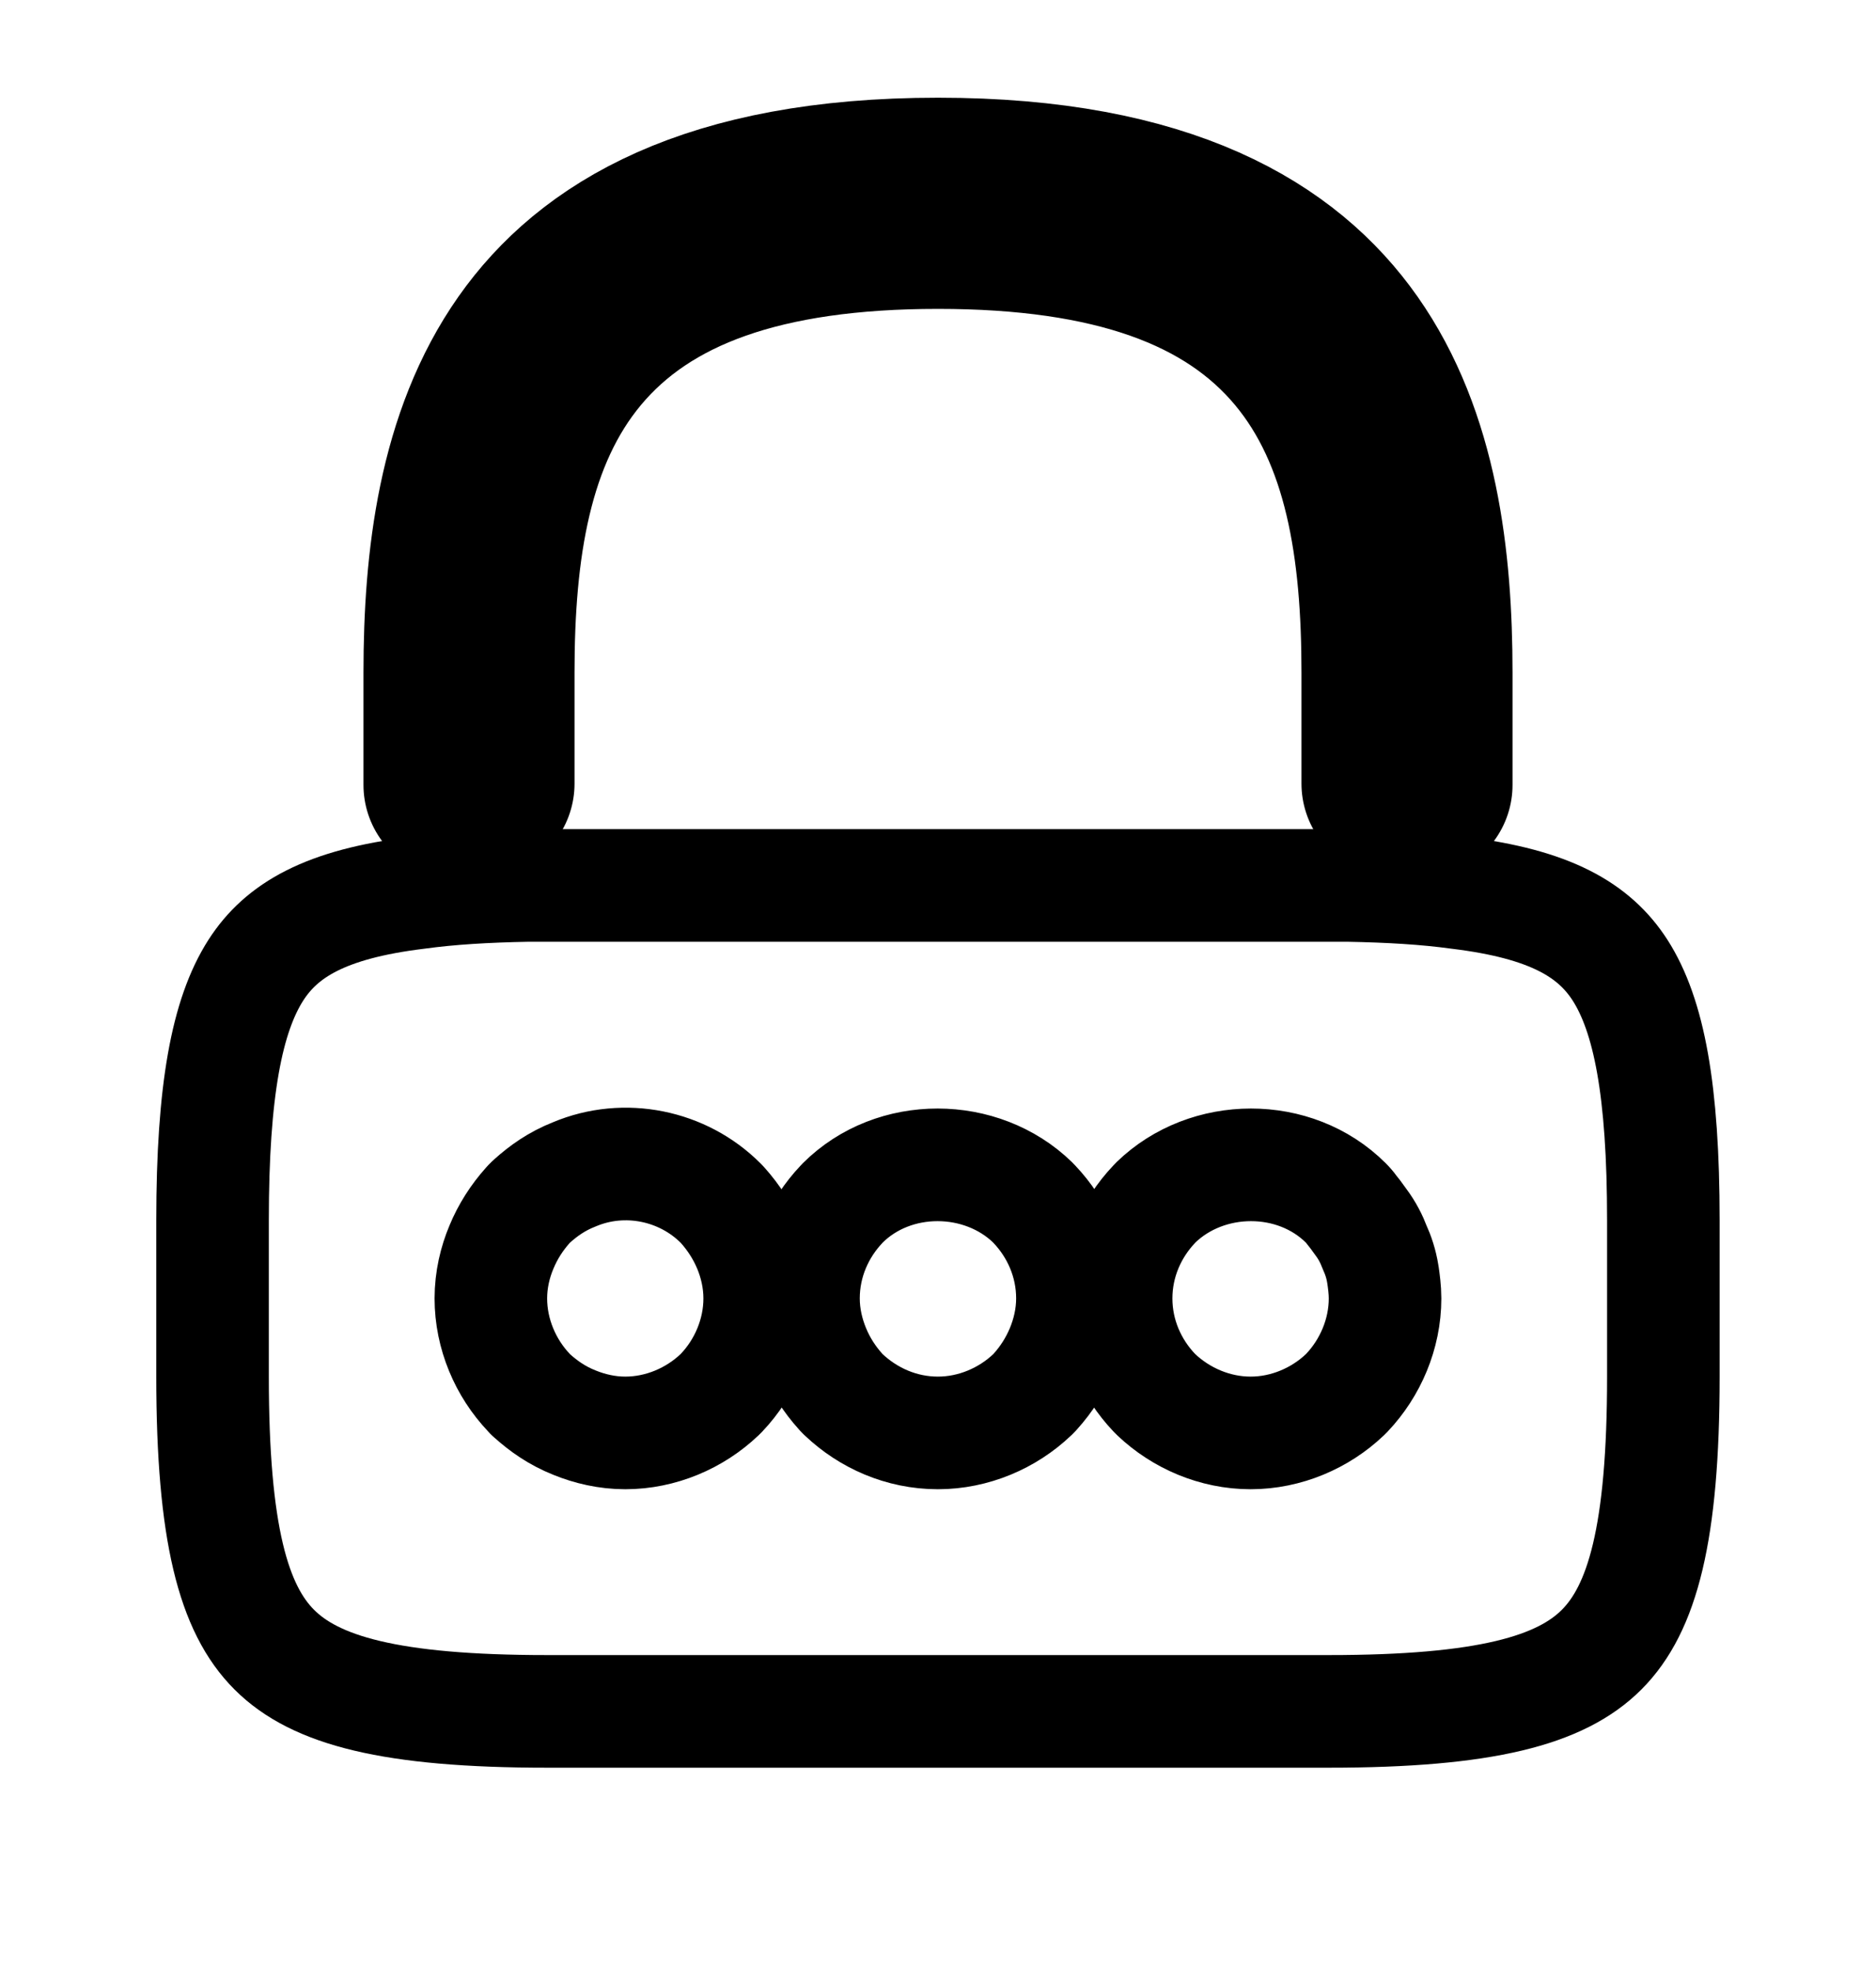 <svg width="20" height="21" viewBox="0 0 20 21" fill="none" xmlns="http://www.w3.org/2000/svg">
<path d="M15.125 7.166V8.363C15.043 8.358 14.96 8.353 14.875 8.349V7.166C14.875 5.831 14.692 4.582 13.934 3.674C13.158 2.745 11.885 2.291 10 2.291C8.115 2.291 6.842 2.745 6.066 3.674C5.308 4.582 5.125 5.831 5.125 7.166V8.349C5.04 8.353 4.957 8.358 4.875 8.363V7.166C4.875 5.979 5.023 4.706 5.706 3.735C6.363 2.8 7.593 2.041 10 2.041C12.407 2.041 13.637 2.8 14.294 3.735C14.977 4.706 15.125 5.979 15.125 7.166Z" stroke="currentColor" 
    stroke-width="2" 
    stroke-linecap="round" 
    stroke-linejoin="round"/>
<path d="M15.543 9.512L15.543 9.512L15.552 9.513C16.529 9.632 16.996 9.91 17.271 10.336C17.58 10.818 17.733 11.616 17.733 13.001V14.667C17.733 16.338 17.509 17.142 17.075 17.576C16.641 18.011 15.837 18.234 14.166 18.234H5.833C4.162 18.234 3.358 18.011 2.924 17.576C2.489 17.142 2.266 16.338 2.266 14.667V13.001C2.266 11.616 2.419 10.818 2.728 10.336C3.002 9.91 3.47 9.632 4.447 9.513L4.447 9.513L4.455 9.512C4.789 9.466 5.178 9.442 5.63 9.434H14.369C14.82 9.442 15.21 9.466 15.543 9.512ZM7.67 14.861L7.682 14.85L7.693 14.838C7.942 14.576 8.099 14.214 8.099 13.834C8.099 13.635 8.054 13.448 7.987 13.287C7.918 13.122 7.822 12.973 7.704 12.841L7.693 12.829L7.682 12.818C7.281 12.417 6.659 12.286 6.123 12.512C5.932 12.587 5.791 12.69 5.673 12.796L5.649 12.818L5.628 12.841C5.51 12.973 5.414 13.122 5.346 13.287C5.278 13.448 5.233 13.635 5.233 13.834C5.233 14.214 5.39 14.576 5.639 14.838L5.655 14.856L5.673 14.872C5.792 14.978 5.934 15.082 6.126 15.158C6.286 15.223 6.47 15.267 6.666 15.267C7.046 15.267 7.408 15.11 7.67 14.861ZM11.004 14.861L11.021 14.845L11.037 14.827C11.156 14.695 11.251 14.546 11.32 14.381C11.387 14.22 11.433 14.033 11.433 13.834C11.433 13.442 11.273 13.089 11.027 12.83L11.018 12.821L11.01 12.812C10.463 12.28 9.529 12.272 8.983 12.818L8.978 12.824L8.972 12.83C8.726 13.089 8.566 13.442 8.566 13.834C8.566 14.033 8.612 14.22 8.679 14.381C8.747 14.546 8.843 14.695 8.962 14.827L8.978 14.845L8.995 14.861C9.255 15.107 9.608 15.267 9.999 15.267C10.38 15.267 10.742 15.11 11.004 14.861ZM14.337 14.861L14.349 14.85L14.36 14.838C14.608 14.576 14.766 14.214 14.766 13.834C14.766 13.739 14.752 13.643 14.745 13.593C14.744 13.589 14.744 13.586 14.743 13.582L14.743 13.582L14.741 13.569C14.725 13.469 14.694 13.374 14.654 13.287C14.622 13.202 14.576 13.111 14.511 13.024C14.467 12.961 14.426 12.908 14.396 12.872L14.393 12.867L14.372 12.842L14.349 12.818C13.803 12.272 12.869 12.28 12.322 12.812L12.314 12.821L12.305 12.83C12.059 13.089 11.899 13.442 11.899 13.834C11.899 14.226 12.059 14.579 12.305 14.838L12.317 14.85L12.328 14.861C12.591 15.11 12.952 15.267 13.333 15.267C13.713 15.267 14.075 15.11 14.337 14.861Z"  stroke="currentColor" 
    stroke-width="1.2" 
    stroke-linecap="round" 
    stroke-linejoin="round"/>
</svg>
